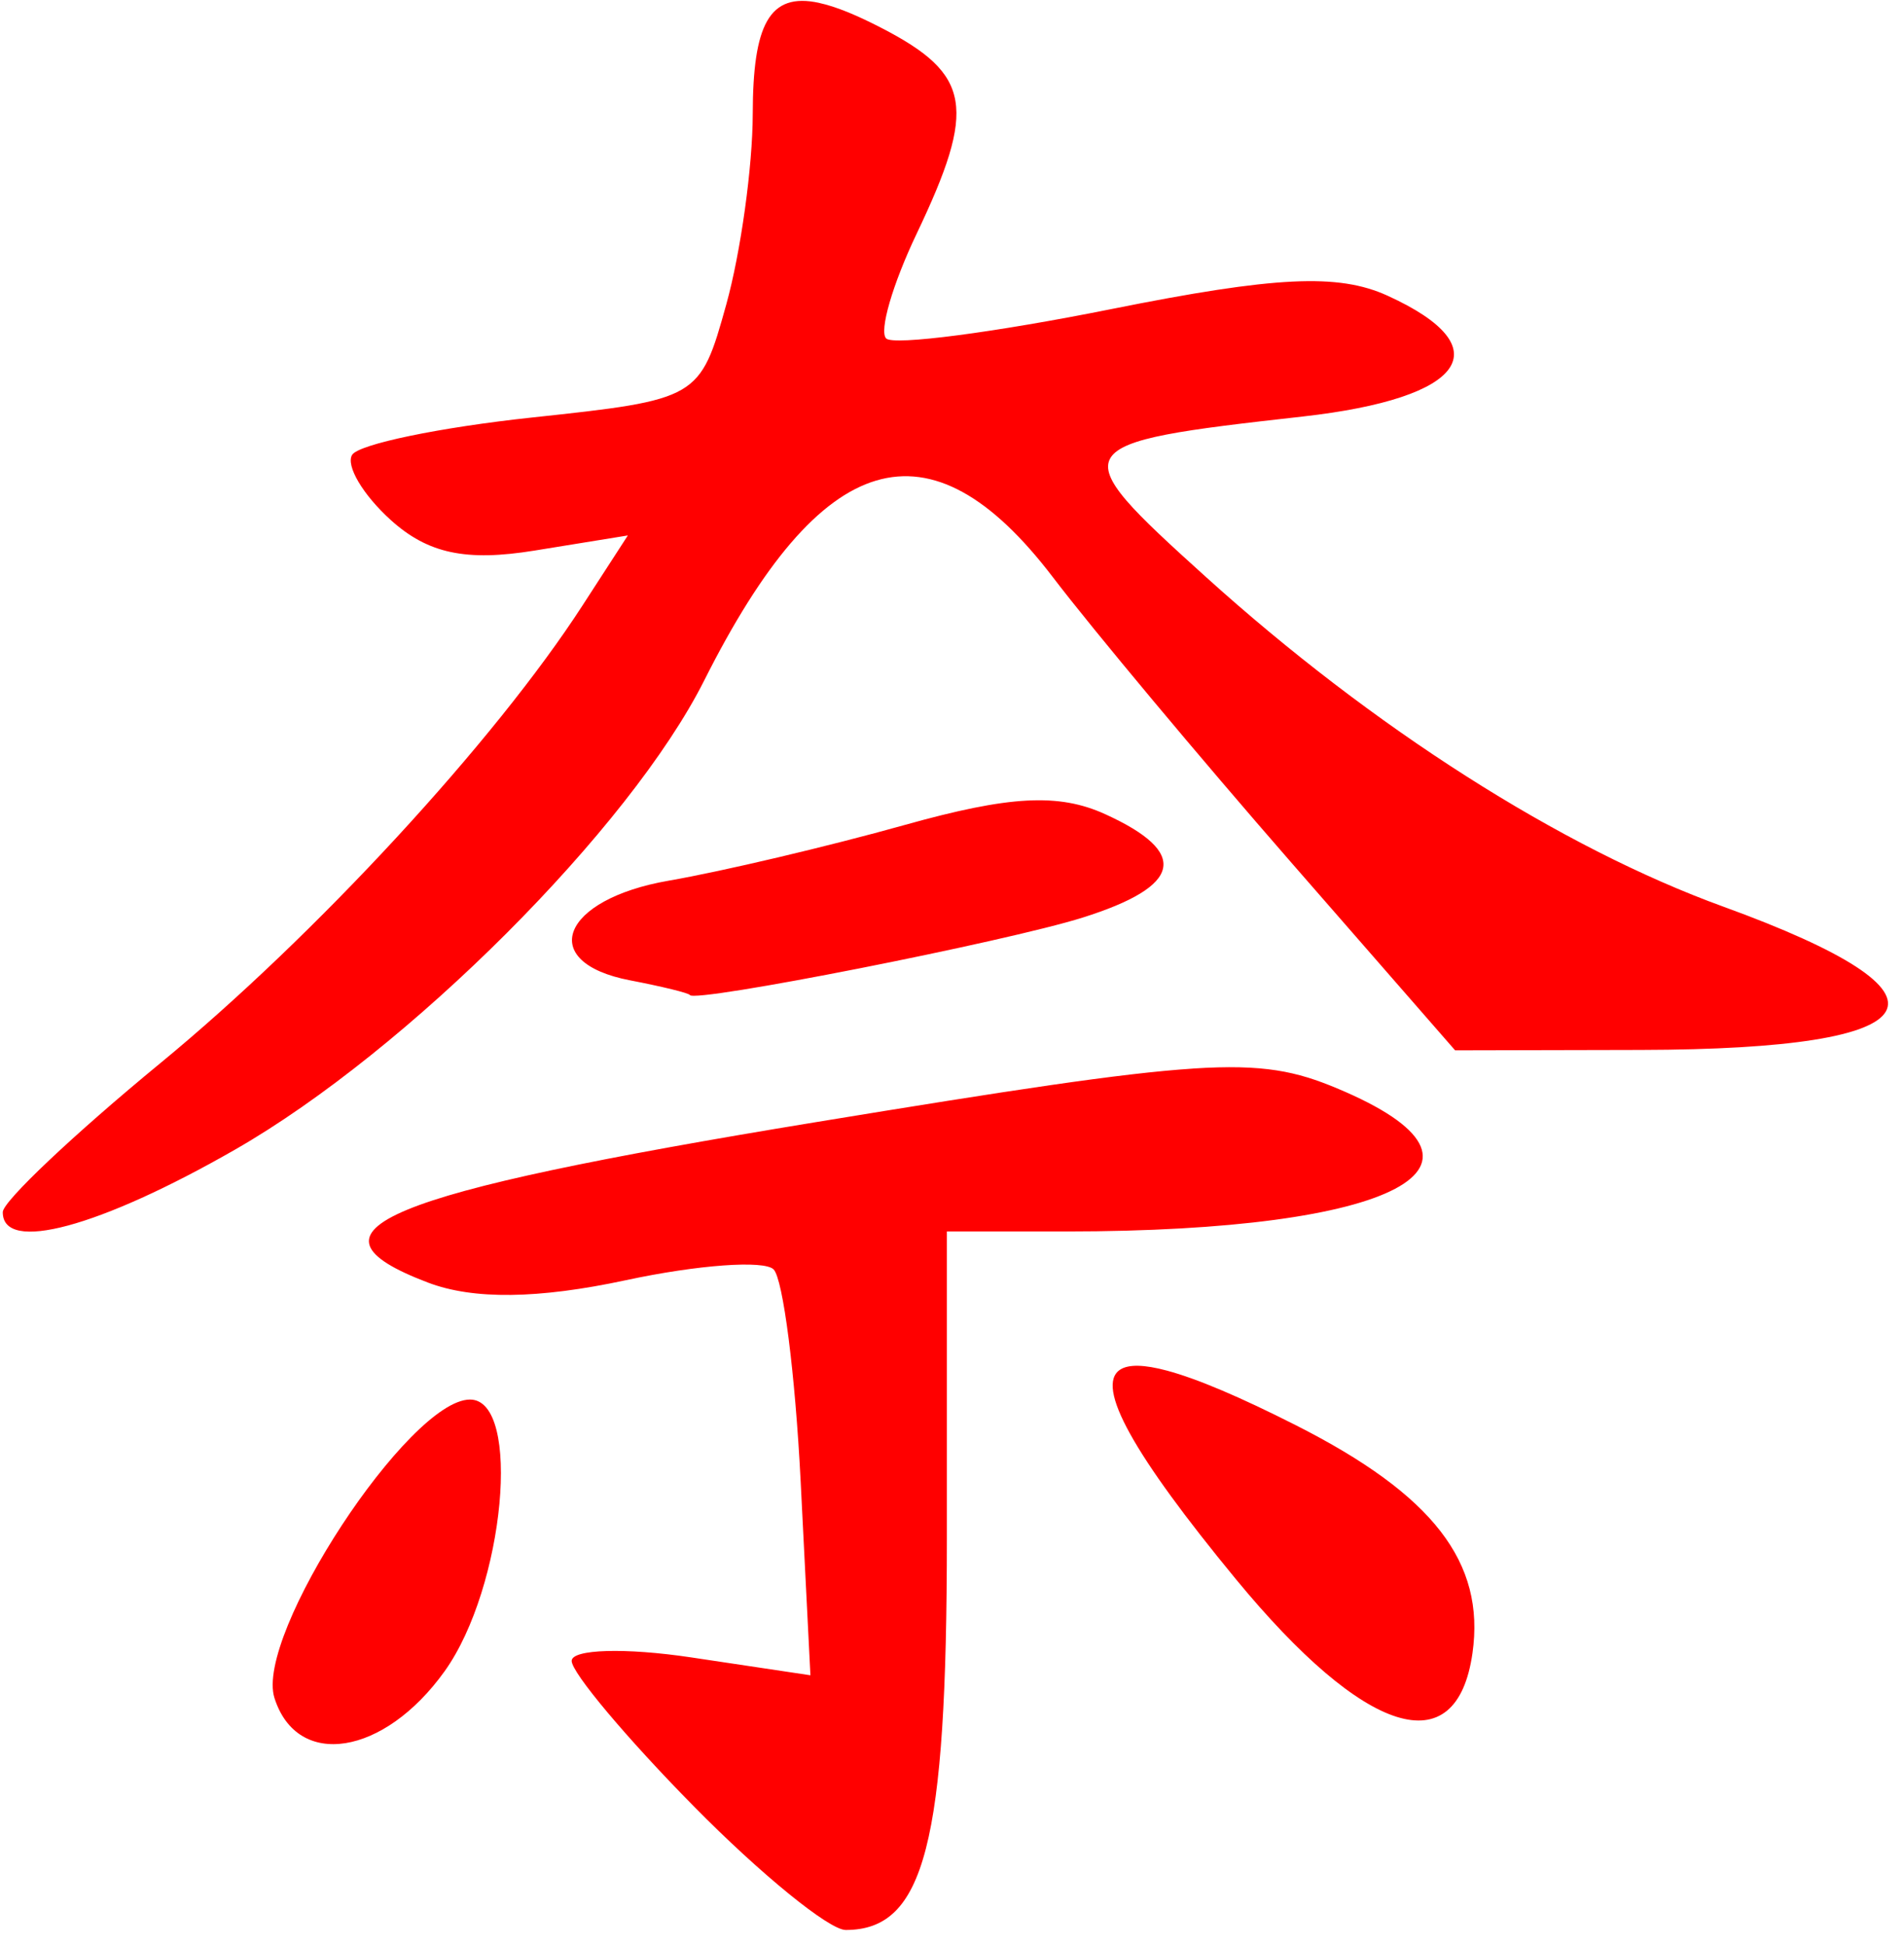 <?xml version="1.0" encoding="UTF-8" standalone="no"?><!DOCTYPE svg PUBLIC "-//W3C//DTD SVG 1.1//EN" "http://www.w3.org/Graphics/SVG/1.1/DTD/svg11.dtd"><svg width="100%" height="100%" viewBox="0 0 92 94" version="1.1" xmlns="http://www.w3.org/2000/svg" xmlns:xlink="http://www.w3.org/1999/xlink" xml:space="preserve" xmlns:serif="http://www.serif.com/" style="fill-rule:evenodd;clip-rule:evenodd;stroke-linejoin:round;stroke-miterlimit:2;"><g><g><path d="M39.584,0.14c-2.428,-0.528 -3.204,1.065 -3.212,5.367c-0.004,2.538 -0.579,6.683 -1.28,9.209c-1.264,4.55 -1.349,4.598 -9.388,5.459c-4.461,0.478 -8.371,1.29 -8.689,1.804c-0.317,0.515 0.52,1.931 1.863,3.147c1.797,1.625 3.637,2.017 6.951,1.479l4.508,-0.731l-2.185,3.375c-4.248,6.569 -12.908,15.958 -20.412,22.131c-4.179,3.438 -7.601,6.674 -7.606,7.189c-0.019,2.004 4.664,0.744 11.23,-3.021c8.325,-4.773 19.075,-15.528 22.666,-22.672c5.666,-11.272 10.875,-12.812 16.842,-4.987c1.946,2.552 7.115,8.739 11.487,13.752l7.951,9.114l8.976,-0.02c14.378,-0.03 15.857,-2.608 3.977,-6.926c-7.843,-2.849 -16.925,-8.638 -25.004,-15.937c-6.963,-6.293 -6.868,-6.45 4.69,-7.745c7.887,-0.886 9.601,-3.33 4.095,-5.839c-2.387,-1.088 -5.423,-0.941 -13.339,0.646c-5.637,1.131 -10.536,1.772 -10.886,1.422c-0.35,-0.35 0.309,-2.619 1.463,-5.041c2.924,-6.132 2.657,-7.716 -1.686,-9.963c-1.209,-0.625 -2.203,-1.035 -3.012,-1.21l-0,-0.002Zm10.031,38.547c-1.509,0.081 -3.371,0.469 -5.902,1.178c-3.693,1.034 -8.822,2.245 -11.4,2.691c-5.209,0.901 -6.394,3.944 -1.876,4.815c1.547,0.297 2.85,0.616 2.895,0.71c0.195,0.4 15.272,-2.572 18.984,-3.742c4.817,-1.519 5.167,-3.137 1.086,-4.996c-1.122,-0.511 -2.278,-0.737 -3.787,-0.656Zm8.02,12.95c-3.454,0.225 -8.79,1.041 -18.255,2.595c-20.997,3.447 -25.305,5.235 -18.699,7.746c2.191,0.833 5.316,0.795 9.56,-0.115c3.469,-0.745 6.681,-0.979 7.139,-0.522c0.457,0.457 1.045,5.058 1.306,10.223l0.473,9.389l-5.767,-0.864c-3.173,-0.475 -5.769,-0.4 -5.769,0.17c0,0.57 2.653,3.73 5.894,7.02c3.239,3.289 6.546,5.982 7.347,5.982c3.813,-0 4.888,-4.166 4.888,-18.946l0,-14.808l5.764,-0c16.004,-0.004 22.017,-3.186 13.079,-6.92c-1.936,-0.809 -3.506,-1.177 -6.958,-0.952l-0.002,0l0,0.002Zm-3.51,14.548c-1.223,0.794 0.654,4.126 5.585,10.116c6.251,7.592 10.671,8.976 11.439,3.583c0.624,-4.386 -1.904,-7.653 -8.52,-11.006c-2.701,-1.369 -4.781,-2.254 -6.246,-2.647c-1.099,-0.295 -1.851,-0.311 -2.258,-0.046Zm-31.414,1.445c-2.949,0 -10.413,11.387 -9.45,14.42c1.098,3.458 5.297,2.798 8.224,-1.293c2.899,-4.051 3.748,-13.127 1.226,-13.127Z" style="fill:#f00;fill-rule:nonzero;"/></g></g></svg>